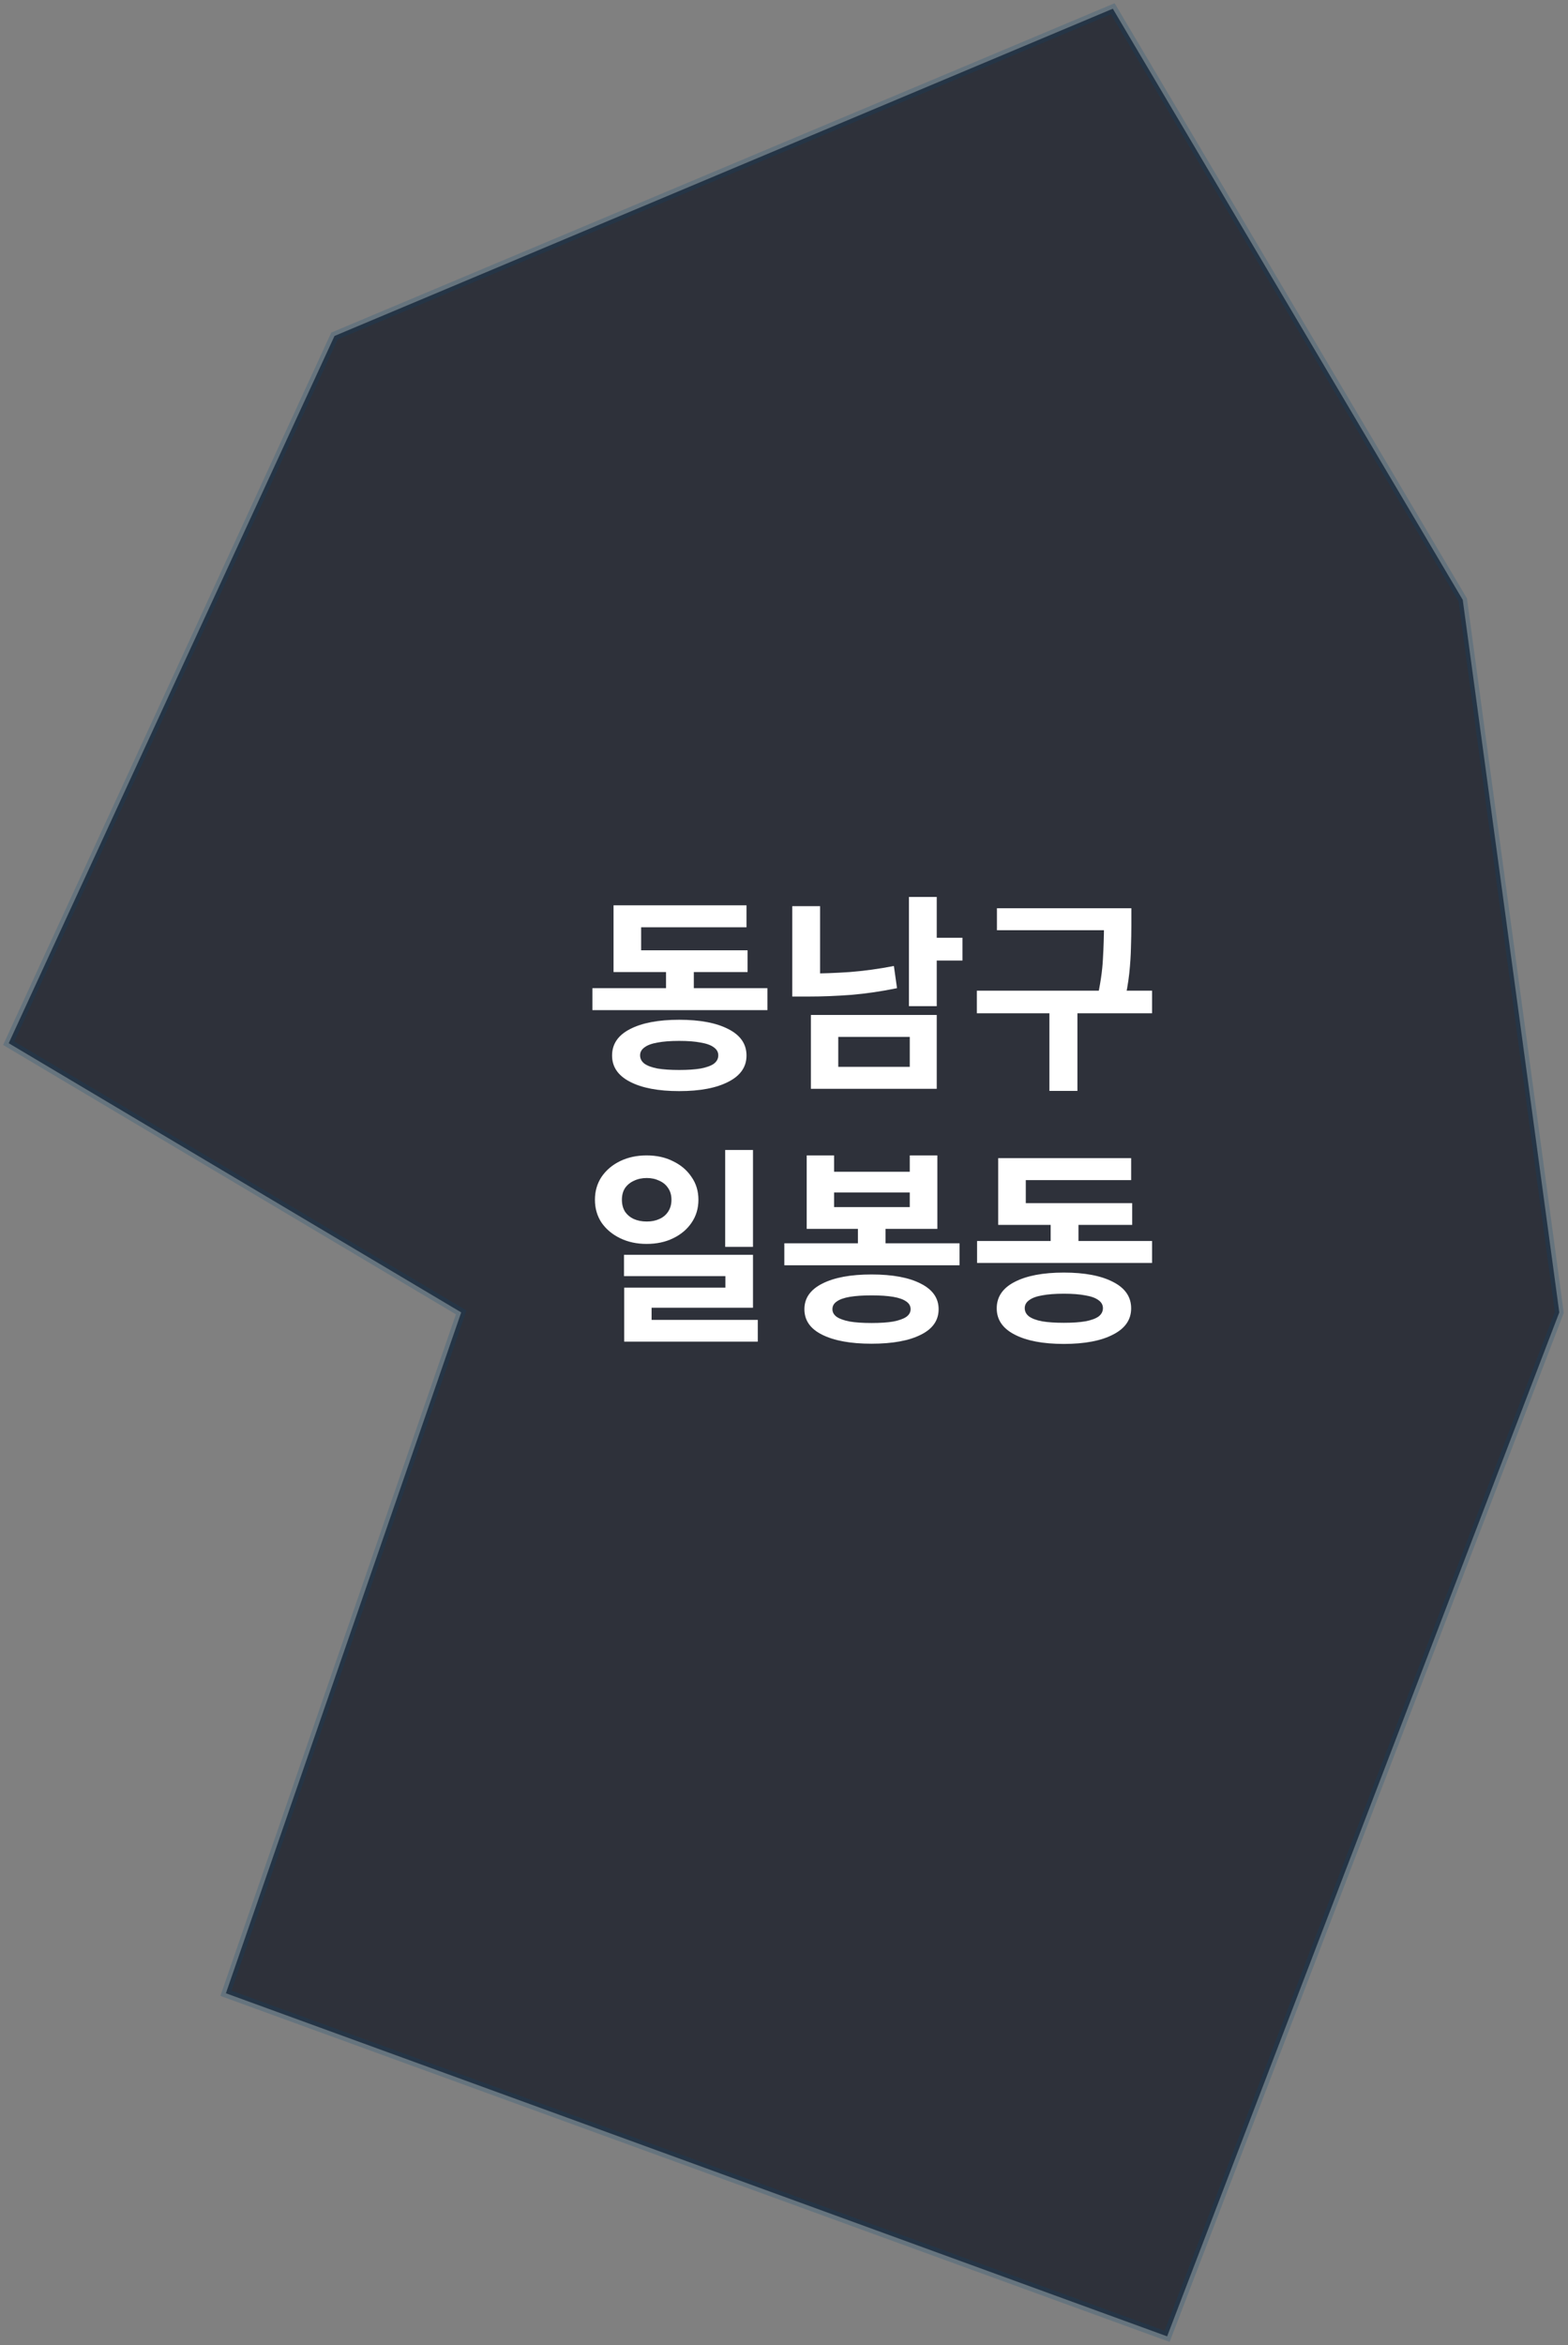 <svg width="180" height="269" viewBox="0 0 180 269" fill="none" xmlns="http://www.w3.org/2000/svg">
<rect x="0" y="0" width="180" height="269" fill="#808080" stroke="none"/>
<path d="M25.934 228.646L133.981 268L179 150.544L167.918 68.809L127.747 1L38.401 38.537L1 119.667L52.946 150.544L25.934 228.646Z" fill="#020715" fill-opacity="0.65" stroke="#044778" stroke-opacity="0.2"/>
<path d="M68.008 113.352H88.096V115.872H68.008V113.352ZM76.456 110.016H79.648V114.336H76.456V110.016ZM70.432 109.008H85.816V111.504H70.432V109.008ZM70.432 103.848H85.696V106.368H73.6V110.592H70.432V103.848ZM77.968 116.976C80.368 116.976 82.256 117.336 83.632 118.056C85.008 118.76 85.696 119.768 85.696 121.08C85.696 122.376 85.008 123.376 83.632 124.08C82.256 124.8 80.368 125.16 77.968 125.16C75.568 125.16 73.68 124.8 72.304 124.08C70.944 123.376 70.264 122.376 70.264 121.08C70.264 119.768 70.944 118.76 72.304 118.056C73.68 117.336 75.568 116.976 77.968 116.976ZM77.968 119.4C76.976 119.4 76.144 119.464 75.472 119.592C74.816 119.704 74.32 119.888 73.984 120.144C73.648 120.384 73.48 120.688 73.48 121.056C73.48 121.44 73.648 121.76 73.984 122.016C74.32 122.256 74.816 122.44 75.472 122.568C76.144 122.68 76.976 122.736 77.968 122.736C78.96 122.736 79.784 122.68 80.44 122.568C81.112 122.44 81.616 122.256 81.952 122.016C82.288 121.76 82.456 121.44 82.456 121.056C82.456 120.688 82.288 120.384 81.952 120.144C81.616 119.888 81.112 119.704 80.44 119.592C79.784 119.464 78.96 119.4 77.968 119.4ZM104.342 102.888H107.534V115.416H104.342V102.888ZM106.67 107.568H110.486V110.184H106.67V107.568ZM93.086 116.424H107.534V124.896H93.086V116.424ZM104.438 118.944H96.23V122.376H104.438V118.944ZM90.95 103.944H94.142V113.04H90.95V103.944ZM90.95 111.672H92.798C94.318 111.672 95.894 111.616 97.526 111.504C99.174 111.376 100.87 111.144 102.614 110.808L102.974 113.352C101.182 113.72 99.43 113.976 97.718 114.12C96.022 114.248 94.382 114.312 92.798 114.312H90.95V111.672ZM114.444 104.184H128.364V106.704H114.444V104.184ZM112.14 113.64H132.252V116.232H112.14V113.64ZM120.468 115.464H123.684V125.136H120.468V115.464ZM126.732 104.184H129.876V106.152C129.876 106.952 129.86 107.8 129.828 108.696C129.812 109.592 129.748 110.576 129.636 111.648C129.524 112.704 129.316 113.888 129.012 115.2L125.892 114.816C126.308 112.976 126.548 111.368 126.612 109.992C126.692 108.6 126.732 107.32 126.732 106.152V104.184ZM74.224 132.536C75.376 132.536 76.392 132.76 77.272 133.208C78.168 133.64 78.872 134.24 79.384 135.008C79.912 135.76 80.176 136.632 80.176 137.624C80.176 138.616 79.912 139.496 79.384 140.264C78.872 141.016 78.168 141.608 77.272 142.04C76.392 142.472 75.376 142.688 74.224 142.688C73.104 142.688 72.096 142.472 71.2 142.04C70.304 141.608 69.592 141.016 69.064 140.264C68.552 139.496 68.296 138.616 68.296 137.624C68.296 136.632 68.552 135.752 69.064 134.984C69.592 134.216 70.304 133.616 71.2 133.184C72.096 132.752 73.104 132.536 74.224 132.536ZM74.248 135.128C73.704 135.128 73.216 135.232 72.784 135.44C72.352 135.632 72.008 135.912 71.752 136.28C71.512 136.648 71.392 137.096 71.392 137.624C71.392 138.152 71.512 138.608 71.752 138.992C72.008 139.36 72.344 139.64 72.76 139.832C73.192 140.024 73.688 140.12 74.248 140.12C74.792 140.12 75.272 140.024 75.688 139.832C76.12 139.64 76.456 139.36 76.696 138.992C76.952 138.608 77.08 138.152 77.08 137.624C77.08 137.096 76.952 136.648 76.696 136.28C76.456 135.912 76.12 135.632 75.688 135.44C75.256 135.232 74.776 135.128 74.248 135.128ZM83.248 131.912H86.44V143.024H83.248V131.912ZM71.632 143.936H86.44V150.008H74.8V152.72H71.656V147.704H83.272V146.384H71.632V143.936ZM71.656 151.4H86.992V153.896H71.656V151.4ZM90.038 142.616H110.15V145.136H90.038V142.616ZM98.486 140H101.654V143.312H98.486V140ZM100.046 146.192C102.462 146.192 104.35 146.544 105.71 147.248C107.07 147.936 107.75 148.912 107.75 150.176C107.75 151.456 107.07 152.432 105.71 153.104C104.35 153.792 102.462 154.136 100.046 154.136C97.646 154.136 95.758 153.792 94.382 153.104C93.022 152.432 92.342 151.456 92.342 150.176C92.342 148.912 93.022 147.936 94.382 147.248C95.758 146.544 97.646 146.192 100.046 146.192ZM100.046 148.592C99.054 148.592 98.222 148.648 97.55 148.76C96.894 148.872 96.398 149.048 96.062 149.288C95.726 149.512 95.558 149.808 95.558 150.176C95.558 150.528 95.726 150.824 96.062 151.064C96.398 151.288 96.894 151.464 97.55 151.592C98.222 151.704 99.054 151.76 100.046 151.76C101.054 151.76 101.886 151.704 102.542 151.592C103.198 151.464 103.694 151.288 104.03 151.064C104.366 150.824 104.534 150.528 104.534 150.176C104.534 149.808 104.366 149.512 104.03 149.288C103.694 149.048 103.198 148.872 102.542 148.76C101.886 148.648 101.054 148.592 100.046 148.592ZM92.606 132.536H95.75V134.408H104.438V132.536H107.606V140.96H92.606V132.536ZM95.75 136.784V138.464H104.438V136.784H95.75ZM112.164 142.352H132.252V144.872H112.164V142.352ZM120.612 139.016H123.804V143.336H120.612V139.016ZM114.588 138.008H129.972V140.504H114.588V138.008ZM114.588 132.848H129.852V135.368H117.756V139.592H114.588V132.848ZM122.124 145.976C124.524 145.976 126.412 146.336 127.788 147.056C129.164 147.76 129.852 148.768 129.852 150.08C129.852 151.376 129.164 152.376 127.788 153.08C126.412 153.8 124.524 154.16 122.124 154.16C119.724 154.16 117.836 153.8 116.46 153.08C115.1 152.376 114.42 151.376 114.42 150.08C114.42 148.768 115.1 147.76 116.46 147.056C117.836 146.336 119.724 145.976 122.124 145.976ZM122.124 148.4C121.132 148.4 120.3 148.464 119.628 148.592C118.972 148.704 118.476 148.888 118.14 149.144C117.804 149.384 117.636 149.688 117.636 150.056C117.636 150.44 117.804 150.76 118.14 151.016C118.476 151.256 118.972 151.44 119.628 151.568C120.3 151.68 121.132 151.736 122.124 151.736C123.116 151.736 123.94 151.68 124.596 151.568C125.268 151.44 125.772 151.256 126.108 151.016C126.444 150.76 126.612 150.44 126.612 150.056C126.612 149.688 126.444 149.384 126.108 149.144C125.772 148.888 125.268 148.704 124.596 148.592C123.94 148.464 123.116 148.4 122.124 148.4Z" fill="white"/>
</svg>
